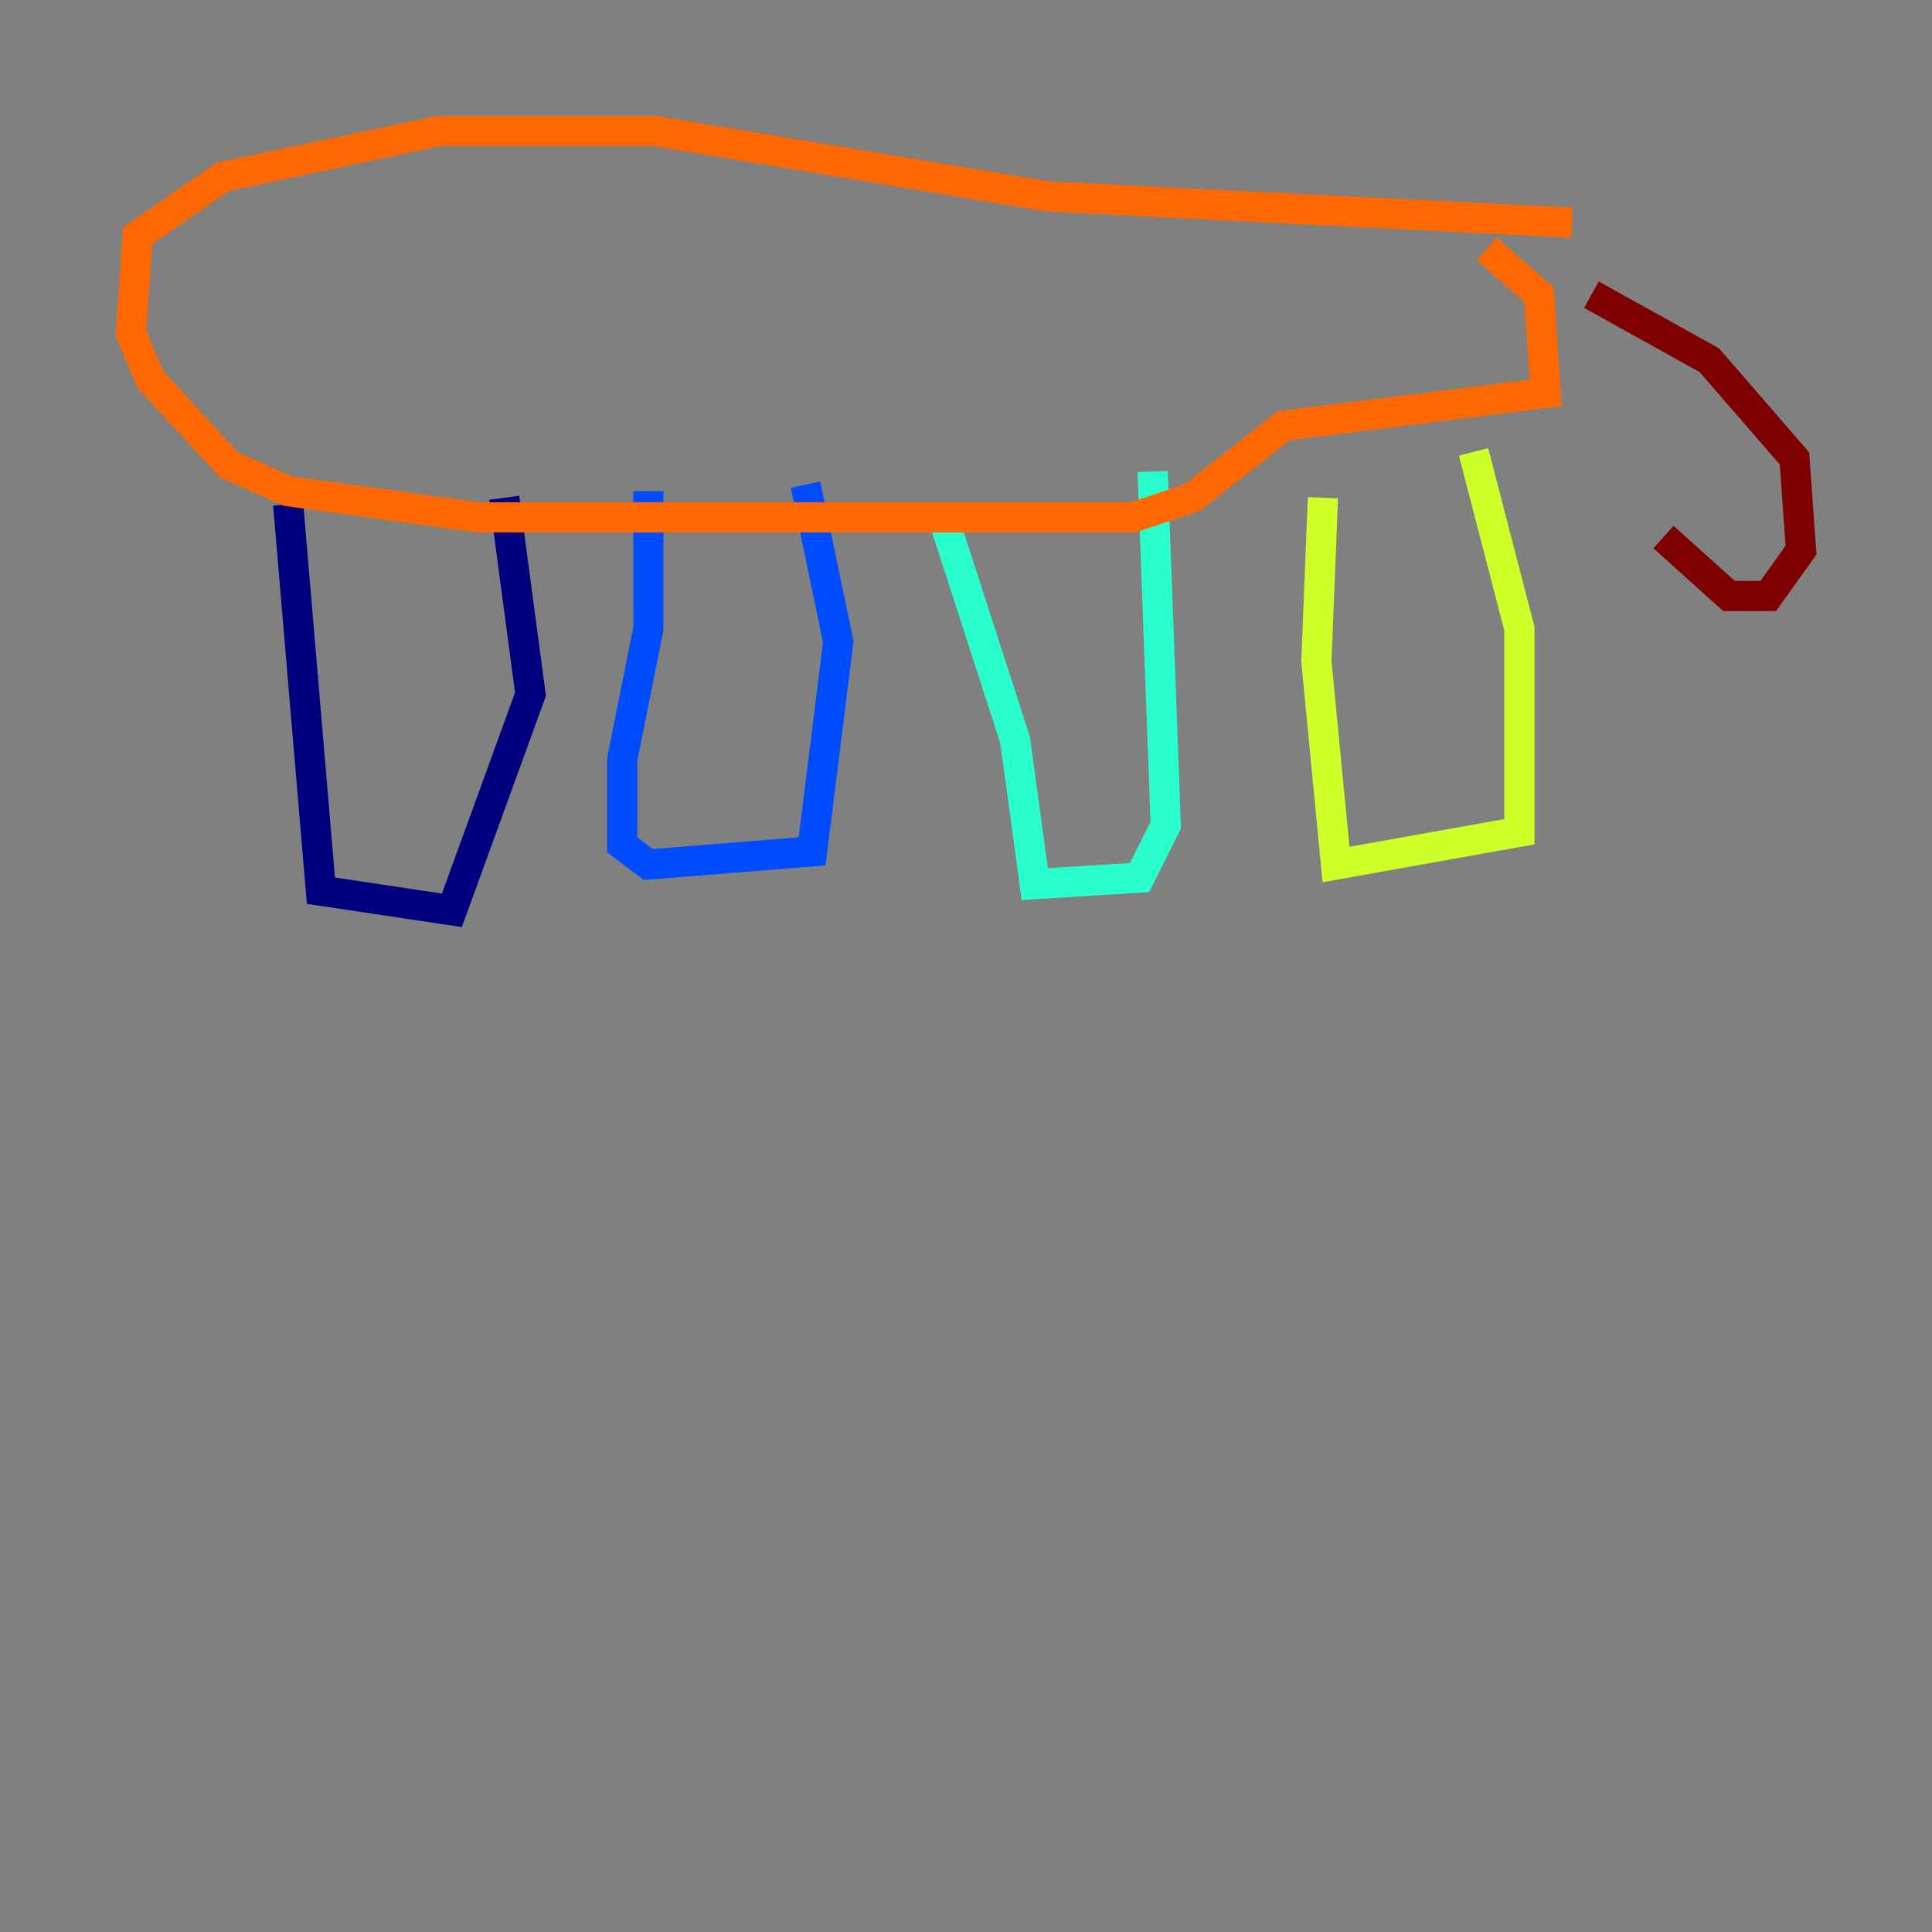<?xml version="1.0" encoding="utf-8" ?>
<svg baseProfile="tiny" height="128" version="1.2" viewBox="0,0,128,128" width="128" xmlns="http://www.w3.org/2000/svg" xmlns:ev="http://www.w3.org/2001/xml-events" xmlns:xlink="http://www.w3.org/1999/xlink"><rect x="0" y="0" width="128" height="128" fill="#808080" stroke="none"/><defs /><polyline fill="none" points="19.091,33.41 21.261,59.01 29.939,60.312 35.146,45.993 33.41,32.976" stroke="#00007f" stroke-width="2" /><polyline fill="none" points="42.956,32.542 42.956,41.654 41.22,50.332 41.22,55.973 42.956,57.275 53.803,56.407 55.539,42.522 53.37,32.108" stroke="#004cff" stroke-width="2" /><polyline fill="none" points="62.481,34.278 67.254,49.031 68.556,58.576 75.498,58.142 77.234,54.671 76.366,31.241" stroke="#29ffcd" stroke-width="2" /><polyline fill="none" points="87.647,32.976 87.214,43.824 88.515,57.275 100.664,55.105 100.664,41.654 97.627,29.939" stroke="#cdff29" stroke-width="2" /><polyline fill="none" points="104.136,14.752 69.424,13.017 43.39,8.678 29.071,8.678 14.752,11.715 9.112,15.62 8.678,22.129 9.98,25.166 15.186,30.807 19.091,32.542 31.675,34.278 75.064,34.278 78.969,32.976 85.044,28.203 102.4,26.034 101.966,19.525 98.495,16.488" stroke="#ff6700" stroke-width="2" /><polyline fill="none" points="105.437,19.525 113.248,23.864 118.888,30.373 119.322,36.447 117.153,39.485 114.549,39.485 110.21,35.58" stroke="#7f0000" stroke-width="2" /></svg>